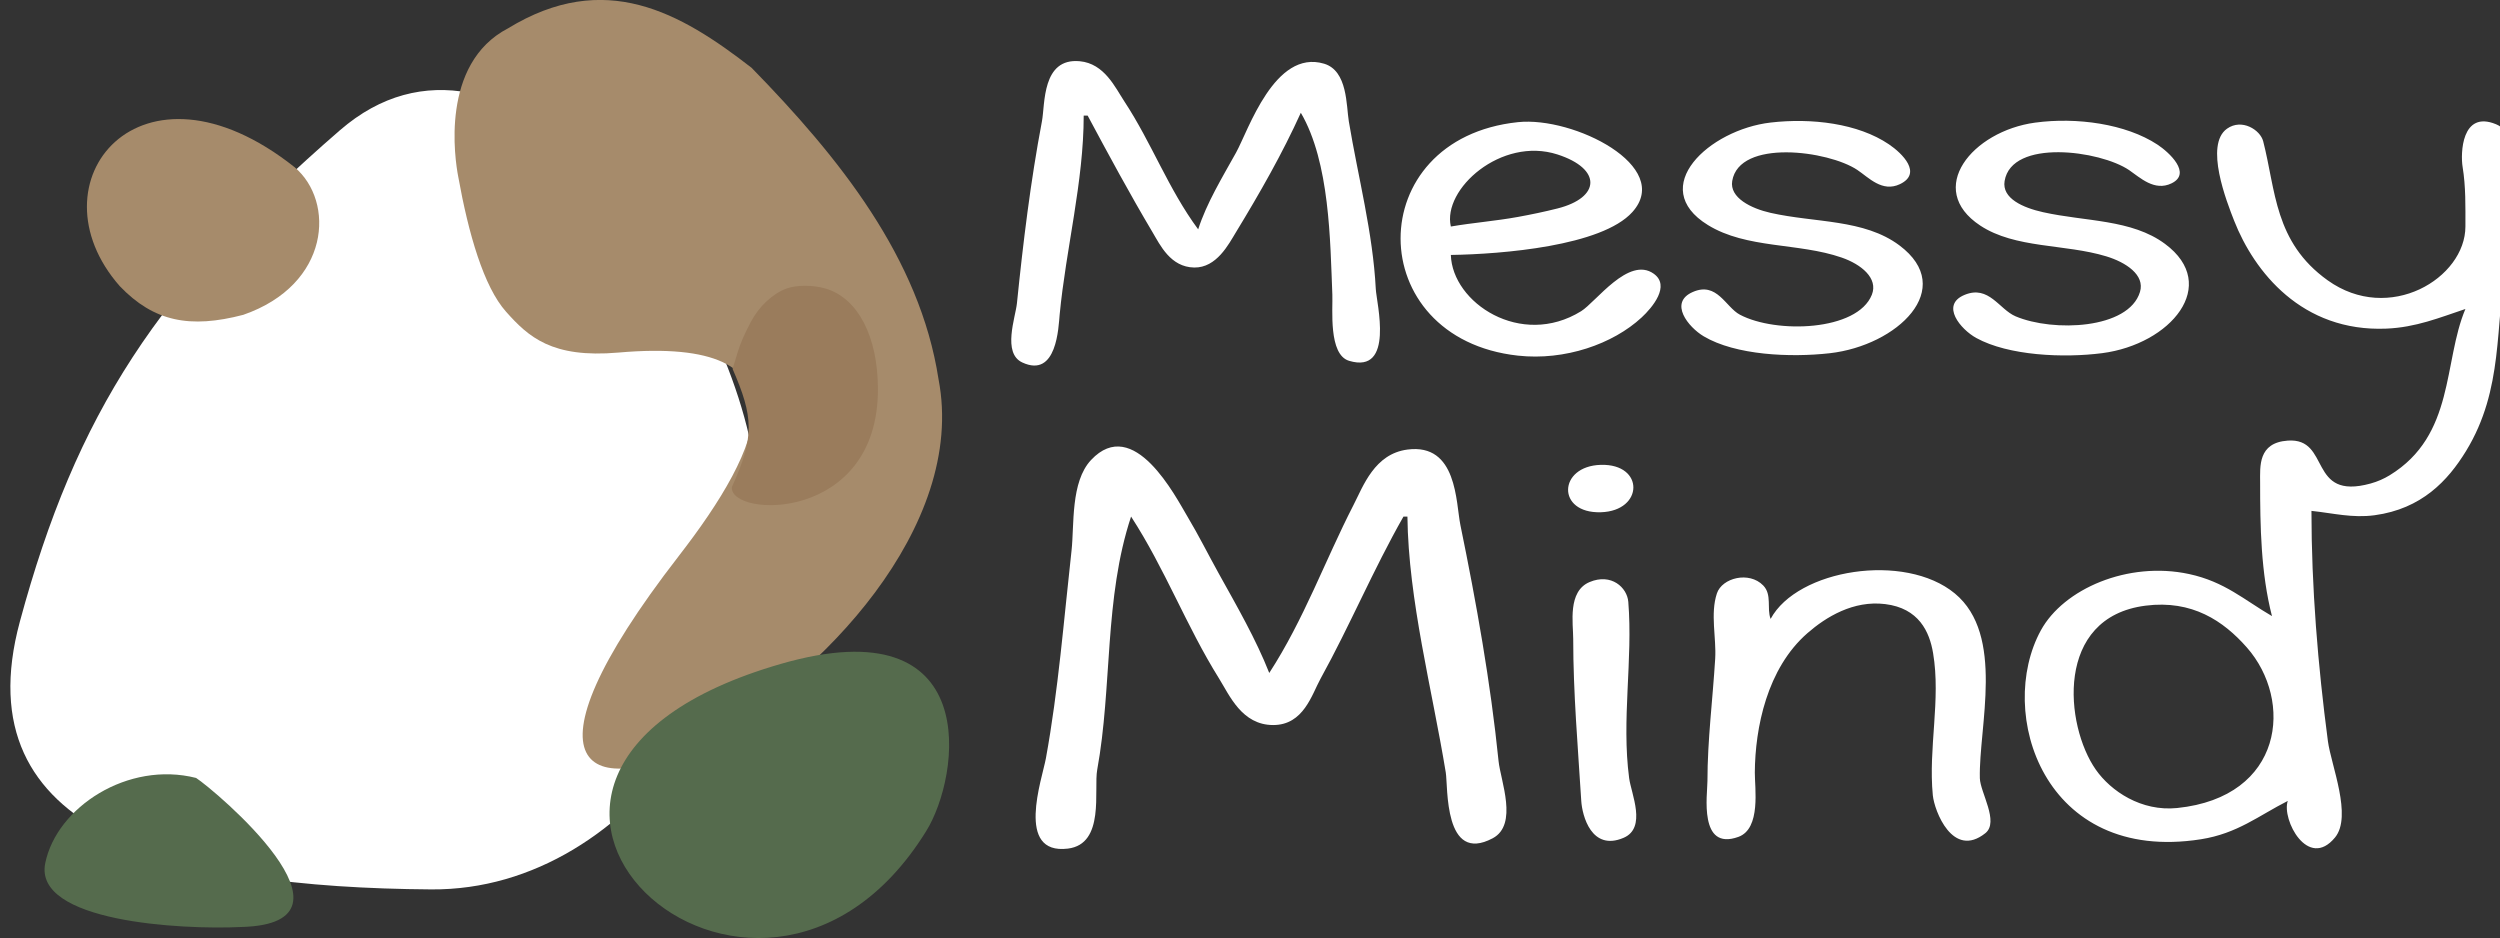 <?xml version="1.0" encoding="UTF-8" standalone="no"?>
<!-- Created with Inkscape (http://www.inkscape.org/) -->

<svg
   version="1.1"
   id="svg1"
   width="975.874"
   height="366.256"
   viewBox="0 0 975.874 366.256"
   xml:space="preserve"
   xmlns="http://www.w3.org/2000/svg"
   xmlns:svg="http://www.w3.org/2000/svg"><rect x="0" y="0" width="975.874" height="366.256" fill="#333333" stroke="none"/><defs
     id="defs1" /><g
     id="g1"
     transform="matrix(1.541,0,0,1.11,-122.715,-436.653)"><path
       style="fill:#ffffff;stroke:none;fill-opacity:1"
       d="m 354.146,434.034 h 1 c 5.292,13.719 10.641,27.48 16.427,41 1.949,4.555 4.558,12.284 10.561,12.427 5.667,0.135 8.727,-8.188 10.586,-12.427 6.024,-13.734 11.777,-27.738 16.425,-42 7.364,17.452 7.432,45.1 7.986,64 0.146,4.962 -1.04,21.045 4.242,23.238 11.585,4.811 6.936,-20.438 6.761,-25.238 -0.718,-19.72 -4.49,-39.42 -6.834,-59 -0.653,-5.453 -0.271,-17.771 -6.264,-20.254 -12.526,-5.19 -19.181,23.481 -22.291,31.254 -3.523,8.807 -7.458,17.739 -9.6,27 -7.58,-14.232 -11.772,-30.378 -18.703,-45 -2.314,-4.882 -5.045,-13.315 -11.297,-14.123 -9.628,-1.243 -8.756,15.113 -9.576,21.123 -2.887,21.146 -4.775,42.725 -6.335,64 -0.363,4.946 -3.744,17.514 1.345,20.806 8.8,5.692 9.183,-12.535 9.477,-16.806 1.597,-23.194 6.087,-46.765 6.09,-70 m 93,49 c 12.933,-0.267 38.25,-3.123 45.991,-15.093 10.371,-16.039 -14.865,-33.665 -28.991,-31.606 -39.759,5.796 -39.519,76.075 0,82.108 11.902,1.817 24.054,-4.075 31.319,-13.413 2.775,-3.566 7.342,-11.17 3.077,-15.392 -6.358,-6.293 -14.645,9.962 -18.4,13.183 -15.242,13.072 -32.638,-2.98 -32.996,-19.787 m 81,-46.56 c -15.552,2.499 -31.375,22.782 -15.895,36.031 9.829,8.412 22.919,6.173 33.894,11.448 4.93,2.37 9.315,7.253 7.644,13.081 -3.671,12.804 -24.254,13.756 -33.429,7.005 -3.621,-2.664 -5.795,-11.716 -11.935,-7.973 -6.16,3.755 -1.112,12.374 2.765,15.574 8.096,6.683 22.005,7.521 31.956,5.954 17.005,-2.678 32.346,-22.663 17.61,-37.942 -8.95,-9.279 -21.335,-7.879 -32.61,-11.415 -4.957,-1.555 -10.433,-5.33 -9.728,-11.204 1.783,-14.854 24.317,-10.731 31.688,-3.899 2.882,2.671 6.307,7.989 10.808,4.997 5.701,-3.791 0.641,-10.767 -2.788,-13.993 -7.849,-7.386 -19.611,-9.331 -29.981,-7.665 m 67,0.028 c -15.921,3.004 -27.926,23.355 -13.895,36.204 8.865,8.117 21.435,6.401 31.895,10.808 5.017,2.114 9.866,6.558 8.566,12.521 -2.864,13.134 -21.989,14.185 -31.511,8.583 -4.17,-2.453 -6.752,-11.071 -12.907,-7.55 -6.237,3.568 -1,12.152 2.946,15.167 8.165,6.239 22.117,7.101 31.906,5.336 17.293,-3.119 30.019,-23.926 15.892,-38.442 -8.458,-8.691 -20.143,-7.795 -30.892,-11.134 -5.06,-1.571 -10.462,-4.834 -9.728,-10.96 1.792,-14.948 24.189,-10.783 31.558,-3.819 2.754,2.603 6.393,7.56 10.732,4.636 5.199,-3.503 -0.626,-10.936 -3.582,-13.631 -8.007,-7.301 -20.48,-9.699 -30.981,-7.718 m 109,65.532 c -5.665,18.643 -2.62,44.379 -19.174,58.467 -1.434,1.221 -3.066,2.229 -4.827,2.905 -16.015,6.144 -9.971,-16.156 -20.996,-15.085 -7.594,0.738 -7.003,9.117 -7.003,14.713 -10e-4,15.38 0.187,31.846 3,47 -6.996,-5.64 -11.957,-12.088 -21,-14.79 -15.497,-4.631 -31.801,5.253 -37.536,19.79 -11.373,28.829 0.607,82.192 40.536,73.483 9.232,-2.013 14.63,-8.296 22,-13.483 -1.606,6.505 5.123,24.419 11.972,12.852 4.427,-7.476 -1.006,-25.482 -1.802,-33.852 -2.539,-26.682 -4.17,-54.197 -4.17,-81 5.475,0.805 10.379,2.591 16,1.532 11.908,-2.242 18.562,-12.153 23.138,-22.532 9.665,-21.921 7.28,-44.106 10.286,-67 1.546,-11.774 0.58,-24.132 0.576,-36 -10e-4,-3.86 0.748,-9.664 -3.228,-11.957 -8.81,-5.081 -9.021,10.428 -8.487,14.957 0.826,7.004 0.717,13.949 0.714,21 -0.007,18.121 -19.285,34.444 -34.907,18.906 -13.534,-13.462 -13.112,-31.653 -16.322,-48.901 -0.74,-3.978 -5.412,-8.117 -9.168,-4.4 -5.742,5.683 -0.071,25.704 1.825,32.396 5.072,17.9 17.153,39.153 38.572,37.907 7.43,-0.432 13.433,-3.855 20,-6.907 m -257,-29 c -2.186,-13.144 12.799,-31.708 26.999,-25.346 11.333,5.077 10.909,15.187 7.6e-4,19.002 -3.289,1.15 -6.623,2.115 -10,2.971 -5.642,1.429 -11.371,2.03 -17,3.374 m -81,102 c 8.625,18.443 13.947,38.406 22.306,57 2.608,5.801 5.753,16.312 13.694,16.312 7.717,0 9.788,-10.745 12.001,-16.312 7.481,-18.819 13.323,-38.283 21,-57 h 1 c 0.243,29.345 6.269,60.8 9.715,90 0.588,4.985 -0.533,32.299 11.891,23.127 6.517,-4.811 1.984,-20.287 1.483,-27.127 -2.031,-27.708 -5.597,-55.503 -9.667,-83 -1.174,-7.929 -0.768,-28.863 -13.417,-26.566 -8.339,1.514 -11.182,12.797 -13.685,19.566 -7.191,19.446 -12.54,40.228 -21.319,59 -3.376,-11.893 -8.209,-23.521 -12.8,-35 -2.664,-6.66 -5.079,-13.412 -7.919,-20 -2.949,-6.839 -13.599,-35.917 -24.424,-19.891 -5.221,7.729 -4.217,22.858 -4.943,31.891 -1.948,24.233 -3.325,48.91 -6.49,73 -0.966,7.354 -7.816,34.029 5.56,31.767 9.484,-1.604 6.505,-20.649 7.44,-27.767 3.837,-29.222 1.708,-60.232 8.576,-89 m 118.999,-18.188 c -10.854,0.413 -11.281,17.147 0,16.669 10.875,-0.461 11.088,-17.091 0,-16.669 m 43.001,54.188 c -1.025,-3.72 0.412,-8.503 -1.873,-11.772 -3.581,-5.121 -10.429,-2.669 -11.733,2.79 -1.721,7.203 -0.111,15.609 -0.434,22.981 -0.626,14.29 -1.961,28.686 -1.961,43 0,4.655 -2.271,24.735 7.852,19.638 5.747,-2.893 4.123,-17.235 4.149,-22.638 0.075,-15.661 3.073,-36.585 13.328,-49 4.729,-5.725 11.648,-11.587 19.671,-10.225 8.573,1.455 11.247,9.741 12.155,17.225 1.999,16.477 -1.233,33.345 -0.066,50 0.386,5.506 5.054,22.468 13.303,13.347 3.569,-3.946 -1.307,-14.372 -1.39,-19.347 -0.303,-18.107 6.428,-50.306 -6.333,-64.957 -12.7,-14.581 -39.901,-8.516 -46.671,8.957 m -45.852,-12.971 c -5.617,3.275 -4.148,14.522 -4.148,19.971 0,18.997 1.194,38.034 2.039,57 0.231,5.174 2.592,17.817 10.732,12.968 5.917,-3.524 1.916,-15.524 1.398,-20.968 -1.968,-20.682 0.973,-41.479 -0.215,-62 -0.292,-5.047 -4.298,-10.184 -9.807,-6.971 m 140.852,8.3 c 11.771,-2.068 19.691,5.347 25.617,14.671 11.898,18.722 9.372,52.628 -17.617,56.493 -9.114,1.305 -16.808,-5.936 -20.623,-13.493 -7.841,-15.532 -10.491,-53.611 12.623,-57.671 m -2,9.671 1,1 -1,-1 m 23,1 1,1 -1,-1 m 2,49 1,1 -1,-1 m -2,2 1,1 -1,-1 m -322,9 1,1 -1,-1 m 351,11 1,1 -1,-1 m -309,5 1,1 -1,-1 m 21,43 1,1 z"
       id="path8" /></g><g
     transform="matrix(0.694,0,0,0.619,-214.896,-95.307)"
     id="g4"><path
       fill="#2c2c2c"
       d="M 733.147,440.902 C 752.863,564.169 667.667,715.776 552.225,714.842 408.206,713.677 288.498,680.121 320.802,546.049 352.463,414.643 398.43,335.708 500.734,236.214 593.713,145.789 713.116,315.672 733.147,440.902 Z"
       id="path1"
       style="fill:#ffffff;fill-opacity:1" /><path
       fill="#a68b6b"
       d="M 691.495,504.501 C 738.346,436.736 767.785,365.478 657.5,376.302 c -37.539,3.684 -50.683,-9.996 -63.212,-25.755 -12.547,-15.782 -21.137,-49.148 -26.932,-85.347 -1.783,-10.443 -10.274,-70.985 28.019,-93.351 54.479,-37.327 96.863,-10.062 137.014,24.879 49.201,56.474 94.622,119.881 105.136,196.31 32.214,186.838 -334.473,384.025 -146.029,111.463 z M 377,334.404 c -51.211,-65.375 11.434,-152.239 98.349,-75.005 22.844,21.657 20.178,74.003 -28.849,93.099 -29.916,8.788 -50.288,4.403 -69.5,-18.094 z"
       id="path2" /><path
       fill="#9a7c5c"
       d="m 721.283,461.128 c 12.956,-31.78 12.168,-44.268 0.417,-74.535 0.79,-2.801 2.092,-7.569 2.894,-10.594 1.379,-5.2 3.651,-11.074 7.349,-19 4.561,-9.775 12.373,-17.944 20.196,-21.119 5.583,-2.265 14.796,-2.261 21.752,0.012 18.189,5.941 29.444,29.965 29.564,63.107 0.307,84.827 -83.503,81.597 -82.172,62.128 z"
       id="path3" /><path
       fill="#556b4d"
       d="m 335.1,698.25 c 6.455,-35.32 46.586,-64.582 84.837,-53.704 10.308,7.456 99.729,91.784 25.564,93.993 -34.124,1.858 -117.168,-3.255 -110.4,-40.288 z M 748.86,572.623 C 863.443,535.543 849.943,643.427 830.541,678.192 734.476,851.928 532.542,642.623 748.86,572.623 Z"
       id="path4" /></g></svg>
